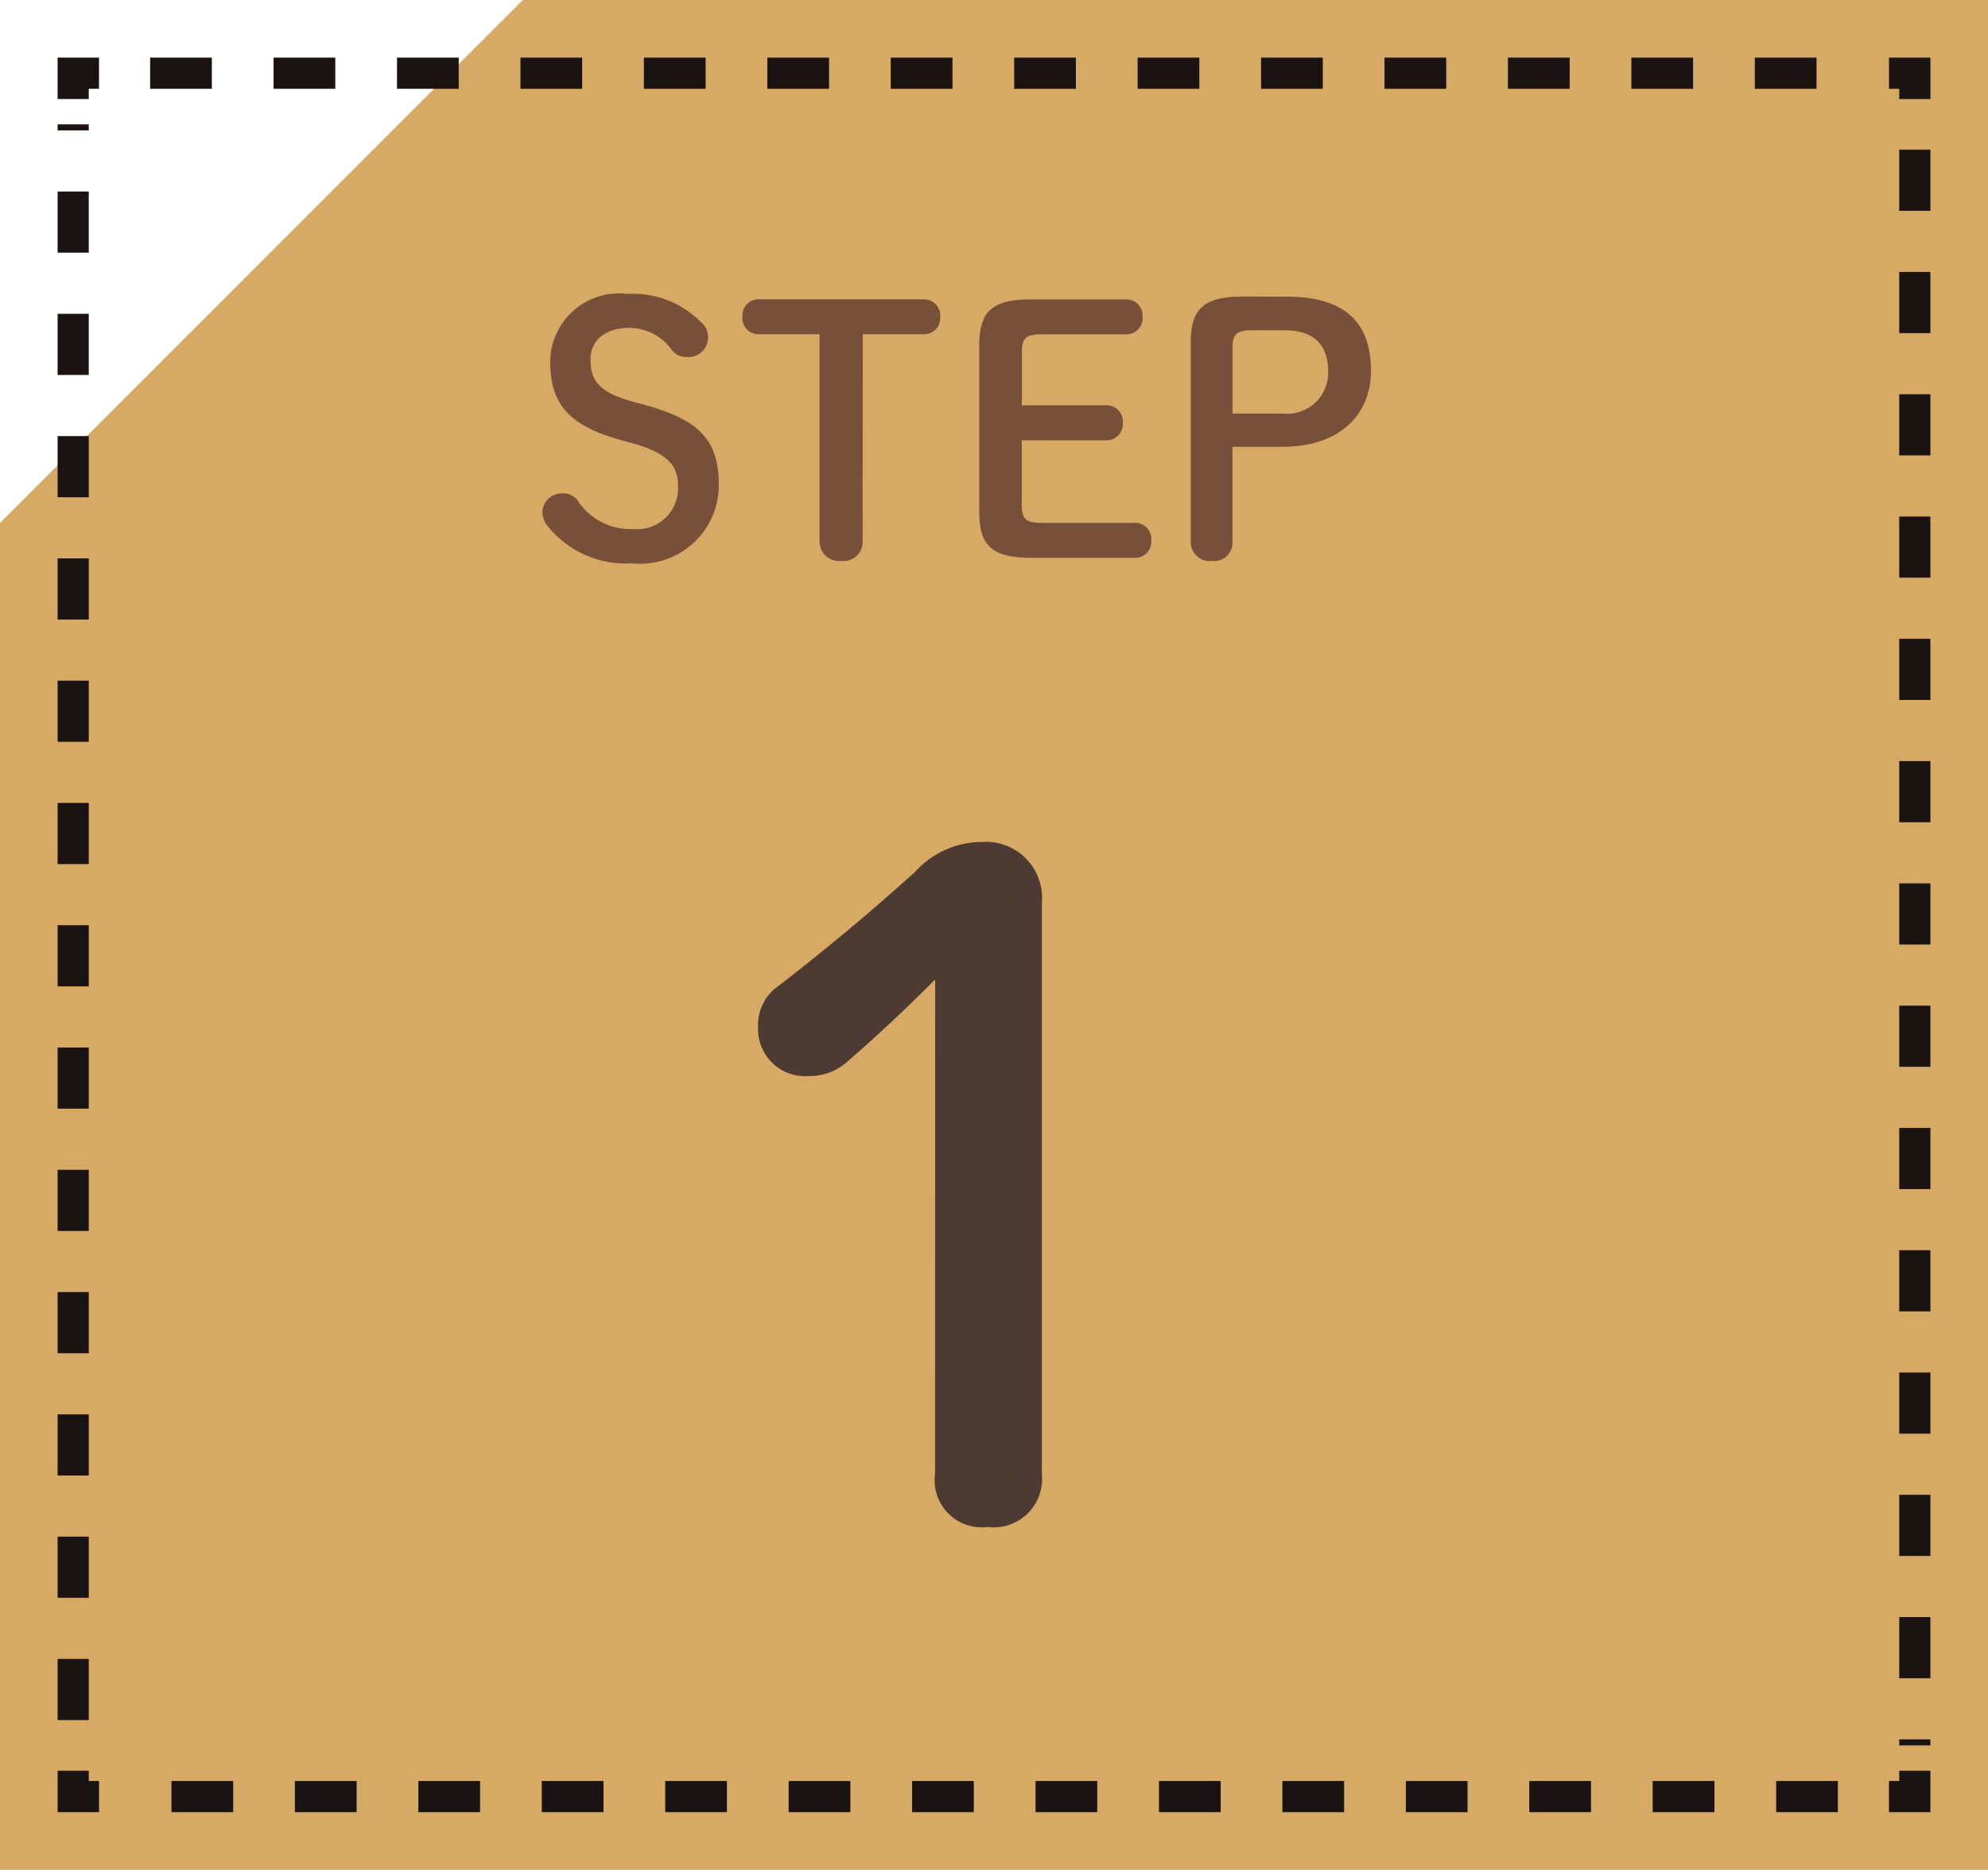 <svg xmlns="http://www.w3.org/2000/svg" width="63.81" height="60"><g data-name="グループ 535"><g data-name="グループ 531"><g data-name="グループ 355"><path data-name="パス 666" d="M16.781 0L0 16.782V60h63.81V0z" fill="#d6a965"/><path data-name="パス 667" d="M3.178 57.651h-.829v-.829" fill="none" stroke="#1a1311" stroke-miterlimit="10"/><path data-name="線 41" fill="none" stroke="#1a1311" stroke-miterlimit="10" stroke-dasharray="1.962 1.962" d="M2.349 55.196V3.99"/><path data-name="パス 668" d="M2.349 3.178v-.829h.829" fill="none" stroke="#1a1311" stroke-miterlimit="10"/><path data-name="線 42" fill="none" stroke="#1a1311" stroke-miterlimit="10" stroke-dasharray="1.981 1.981" d="M4.819 2.349h54.992"/><path data-name="パス 669" d="M60.633 2.349h.829v.829" fill="none" stroke="#1a1311" stroke-miterlimit="10"/><path data-name="線 43" fill="none" stroke="#1a1311" stroke-miterlimit="10" stroke-dasharray="1.962 1.962" d="M61.461 4.803v51.206"/><path data-name="パス 670" d="M61.461 56.822v.829h-.829" fill="none" stroke="#1a1311" stroke-miterlimit="10"/><path data-name="線 44" fill="none" stroke="#1a1311" stroke-miterlimit="10" stroke-dasharray="1.981 1.981" d="M58.991 57.651H3.999"/></g><path data-name="パス 697" d="M20.311 14.227c1.1.308 1.452.7 1.452 1.364a1.315 1.315 0 01-1.441 1.386 2.022 2.022 0 01-1.793-.935.577.577 0 00-.462-.209.629.629 0 00-.66.594.784.784 0 00.187.473 3.219 3.219 0 002.706 1.177 2.521 2.521 0 002.772-2.508c0-1.43-.605-2.079-2.332-2.563l-.4-.11c-1.089-.3-1.386-.649-1.386-1.364 0-.594.462-1.012 1.243-1.012a1.7 1.7 0 011.386.737.594.594 0 00.473.2.632.632 0 00.671-.66.6.6 0 00-.22-.451 3.044 3.044 0 00-2.354-.913 2.211 2.211 0 00-2.493 2.176c0 1.331.583 2.046 2.255 2.508zm7.381-3.5h1.947a.519.519 0 00.539-.561.519.519 0 00-.539-.561H24.37a.519.519 0 00-.539.561.519.519 0 00.539.561h1.936v6.646a.628.628 0 00.7.627.61.61 0 00.682-.627zm5.72 6.05c-.506 0-.616-.143-.616-.583v-2.066H35.5a.519.519 0 00.539-.561.519.519 0 00-.539-.561h-2.7v-1.694c0-.44.11-.583.616-.583h2.717a.519.519 0 00.539-.561.519.519 0 00-.539-.561h-3.04c-1.3 0-1.661.429-1.661 1.485v5.324c0 1.056.368 1.484 1.661 1.484h3.322a.519.519 0 00.539-.561.519.519 0 00-.539-.561zm6.457-7.26c-1.265 0-1.65.429-1.65 1.485v6.371A.61.61 0 0038.9 18a.593.593 0 00.66-.627v-3.036h1.606c1.815 0 2.838-1.012 2.838-2.442 0-1.507-.792-2.376-2.706-2.376zm-.308 3.753v-2.09c0-.44.11-.583.616-.583h1.045c.946 0 1.408.462 1.408 1.32a1.314 1.314 0 01-1.463 1.353z" fill="#785039"/><path data-name="パス 698" d="M30.014 47.289A1.511 1.511 0 0031.7 49a1.553 1.553 0 001.74-1.711v-18.3a1.8 1.8 0 00-1.918-1.971 2.9 2.9 0 00-2.146.957A73.948 73.948 0 0125 31.629a1.525 1.525 0 00-.667 1.334 1.508 1.508 0 001.624 1.566 1.818 1.818 0 001.276-.493 49.308 49.308 0 002.784-2.61z" fill="#4d3a32"/></g></g></svg>